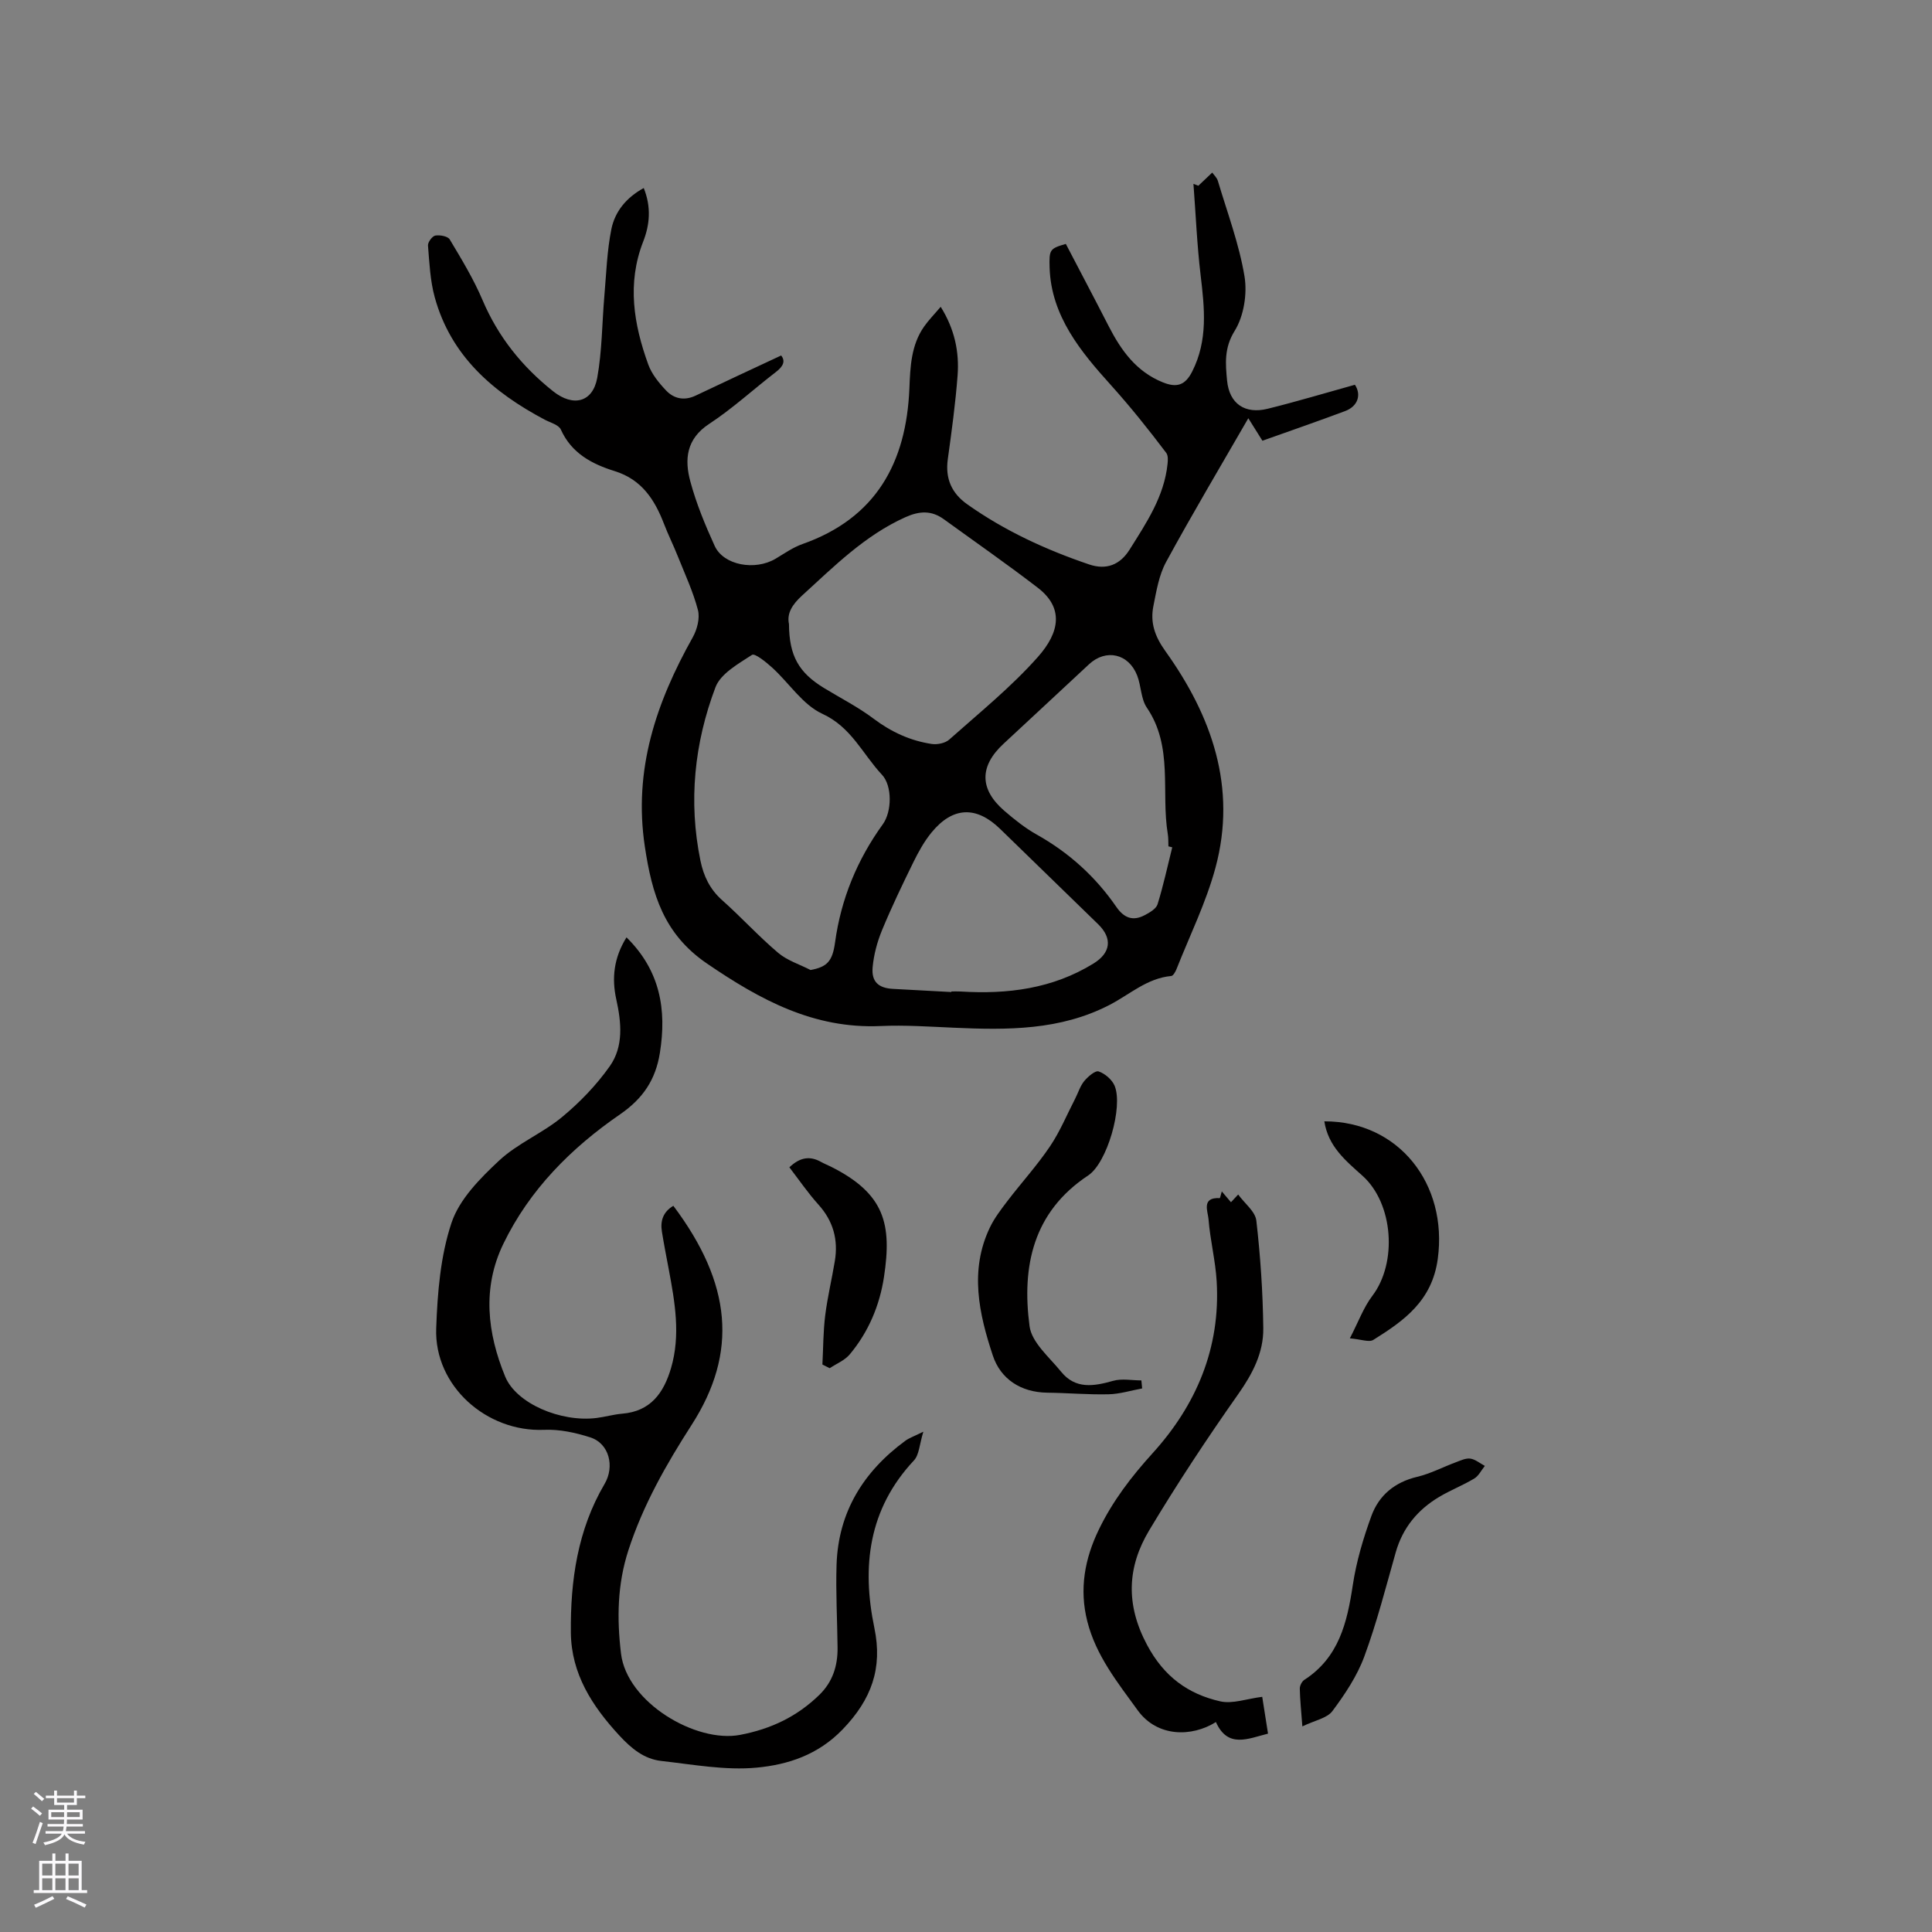 <svg enable-background="new 0 0 400 400" viewBox="0 0 400 400" xmlns="http://www.w3.org/2000/svg"><rect x="0" y="0" width="400" height="400" fill="#808080" stroke="none"/><g fill="#010000"><path d="m133.28 38.93c1.58 3.94 1.26 7.58-.12 11.1-3.37 8.65-1.96 17.1 1.05 25.42.72 2 2.22 3.84 3.71 5.41 1.64 1.72 3.79 2.15 6.12 1.04 5.81-2.77 11.65-5.47 17.69-8.3.94 1.17.42 2.27-1.1 3.43-4.62 3.55-8.94 7.54-13.8 10.73-4.76 3.12-5.14 7.37-3.9 11.93 1.23 4.57 3.07 9.02 5.04 13.34 1.84 4.02 8.36 5.18 12.62 2.64 1.81-1.08 3.59-2.34 5.55-3.03 15.25-5.37 21.51-16.88 22.14-32.23.18-4.48.35-8.94 3.03-12.78.95-1.36 2.13-2.55 3.45-4.11 2.9 4.64 3.86 9.33 3.5 14.2-.44 5.81-1.23 11.59-2.03 17.36-.55 4 .79 7.04 4.03 9.33 7.75 5.49 16.28 9.41 25.23 12.45 3.57 1.21 6.4.08 8.37-3.05 3.48-5.55 7.17-11 7.87-17.77.08-.75.13-1.74-.27-2.27-3.66-4.85-7.43-9.57-11.53-14.12-6.04-6.71-12.32-14.17-12.62-24.26-.11-3.71.03-3.93 3.36-4.89 2.94 5.64 5.95 11.33 8.88 17.05 2.57 5.01 5.71 9.39 11.2 11.61 2.85 1.15 4.62.65 6.08-2.24 3.28-6.46 2.56-13.1 1.75-19.9-.75-6.29-1.01-12.64-1.49-18.96.34.13.67.27 1.01.4.9-.85 1.8-1.7 2.88-2.73.32.46.96 1.03 1.17 1.73 1.95 6.56 4.4 13.05 5.51 19.75.6 3.62-.14 8.24-2.04 11.3-2.21 3.55-1.89 6.84-1.57 10.26.46 4.84 3.71 7.02 8.41 5.86 5.99-1.48 11.9-3.26 18.06-4.97 1.32 1.96.73 4.41-2.03 5.45-5.64 2.11-11.33 4.08-17.12 6.14-1.01-1.61-1.94-3.11-2.92-4.66-5.77 10.01-11.59 19.78-17.02 29.76-1.48 2.71-2.01 6.01-2.63 9.11-.69 3.43.28 6.28 2.48 9.35 9.61 13.42 14.84 28.21 10.38 44.81-1.94 7.21-5.32 14.04-8.08 21.03-.22.55-.68 1.38-1.09 1.42-4.98.45-8.59 3.82-12.74 5.97-10.24 5.31-21.17 5.23-32.22 4.74-5.08-.22-10.18-.58-15.25-.35-13.81.6-24.88-5.41-35.91-12.94-8.97-6.12-11.38-14.37-12.86-24.2-2.41-15.94 2.35-29.85 9.92-43.35.9-1.61 1.51-3.95 1.07-5.64-1-3.82-2.71-7.47-4.18-11.16-.9-2.26-1.99-4.44-2.86-6.71-1.93-5.02-4.63-9.16-10.19-10.89-4.69-1.46-8.93-3.67-11.15-8.6-.44-.99-2.17-1.43-3.34-2.05-10.7-5.67-19.44-13.18-22.78-25.37-.94-3.44-1.1-7.11-1.39-10.69-.05-.68.89-1.95 1.52-2.06.95-.16 2.59.14 2.98.8 2.44 4.08 4.94 8.19 6.79 12.55 3.24 7.63 8.2 13.79 14.62 18.89 4.14 3.29 8.2 2.32 9.13-2.78 1.01-5.58.99-11.34 1.48-17.01.4-4.61.54-9.28 1.45-13.79.73-3.57 3.01-6.48 6.7-8.5zm30.07 90.28c.04 6.57 2.02 10.05 7.26 13.24 3.43 2.09 7.05 3.93 10.25 6.34 3.65 2.75 7.6 4.57 12.04 5.24 1.16.17 2.79-.16 3.62-.9 6.25-5.56 12.82-10.87 18.35-17.1 4.59-5.16 5.37-10.2.01-14.33-6.37-4.9-12.97-9.49-19.47-14.2-2.57-1.86-5.05-1.73-7.98-.41-8.41 3.79-14.75 10.18-21.4 16.24-1.95 1.79-3.17 3.63-2.68 5.88zm4.47 71.62c3.41-.64 4.53-1.77 5.07-5.72 1.23-9 4.59-17.12 9.89-24.46 1.89-2.62 1.97-7.95-.17-10.24-4.01-4.27-6.32-9.86-12.36-12.63-4.05-1.86-6.86-6.35-10.35-9.53-1.26-1.15-3.61-3.05-4.2-2.67-2.83 1.85-6.5 3.88-7.57 6.71-4.37 11.57-5.63 23.63-3.11 35.91.65 3.17 1.95 5.91 4.48 8.16 3.96 3.52 7.54 7.47 11.58 10.89 1.88 1.61 4.47 2.41 6.74 3.58zm74.88-25.4c-.26-.07-.53-.13-.79-.2-.04-.85.01-1.71-.13-2.54-1.44-8.71 1.19-18.05-4.34-26.18-1.24-1.82-1.16-4.49-2-6.65-1.77-4.55-6.46-5.59-9.97-2.33-5.9 5.48-11.79 10.99-17.7 16.46-5.01 4.64-5.02 9.41.19 13.9 2.08 1.79 4.27 3.54 6.65 4.88 6.69 3.74 12.2 8.73 16.52 15 1.59 2.3 3.43 2.99 5.86 1.71 1.03-.54 2.37-1.31 2.67-2.26 1.2-3.87 2.06-7.85 3.04-11.79zm-45.73 29.96c0-.04 0-.08.01-.12.64 0 1.27-.03 1.91.01 9.7.6 19.01-.56 27.5-5.79 3.56-2.19 4-5.19.96-8.15-6.75-6.58-13.51-13.15-20.28-19.72-4.94-4.8-9.81-4.62-14.2.73-1.52 1.85-2.72 4.03-3.78 6.19-2.28 4.64-4.52 9.31-6.49 14.08-.99 2.41-1.69 5.04-1.93 7.62-.28 3.05 1.24 4.35 4.26 4.5 4.01.21 8.03.44 12.04.65z"/><path d="m129.71 194.07c7 6.9 8.34 14.99 6.91 23.93-.88 5.5-3.45 9.41-8.24 12.71-10.12 6.96-18.76 15.61-24.19 26.86-4.39 9.1-3.3 18.42.4 27.43 2.29 5.58 11.5 9.5 18.9 8.58 1.78-.22 3.54-.74 5.32-.89 5.9-.48 8.61-4.31 10.12-9.44 2.01-6.86.8-13.65-.47-20.44-.49-2.6-1-5.2-1.42-7.81-.37-2.27.28-4.12 2.37-5.35 12.05 16.06 13.44 30.33 3.79 45.35-5.29 8.23-10.08 16.64-13.11 26-2.27 7.02-2.39 14.05-1.52 21.33 1.21 10.18 15.55 18.59 24.65 16.86 6.41-1.22 11.79-3.79 16.4-8.27 2.77-2.69 3.83-6.02 3.79-9.77-.06-5.72-.39-11.45-.21-17.17.35-10.93 5.57-19.32 14.25-25.69.81-.59 1.82-.93 3.72-1.87-.81 2.6-.85 4.78-1.96 5.96-9.4 10.04-10.83 21.93-8.18 34.67 1.74 8.36-.61 14.81-6.56 20.99-5.1 5.3-11.34 7.32-17.81 7.93-6.48.61-13.16-.65-19.72-1.38-3.58-.4-6.19-2.55-8.7-5.26-5.65-6.11-9.96-12.78-10.05-21.3-.11-10.77 1.39-21.3 6.99-30.81 2.11-3.58.97-8.37-2.98-9.63-3.05-.98-6.38-1.7-9.55-1.56-11.93.5-22.76-9.1-22.34-20.99.26-7.35.87-14.98 3.17-21.87 1.63-4.88 5.91-9.2 9.85-12.88 3.81-3.56 8.97-5.65 13.03-9.01 3.69-3.05 7.12-6.62 9.88-10.52 2.89-4.09 2.42-9.03 1.36-13.83-.97-4.37-.54-8.6 2.11-12.86z"/><path d="m261.33 351.31c.39 2.48.78 4.98 1.2 7.62-4.15 1.04-8.32 3.11-10.79-2.4-4.95 3.12-12.13 3.19-16.2-2.44-4.15-5.74-8.62-11.29-10.42-18.39-1.7-6.68-.55-12.98 2.4-19.05 2.83-5.85 6.69-10.9 11.08-15.74 9.09-10.01 14.11-21.84 13.3-35.61-.25-4.32-1.36-8.58-1.69-12.9-.12-1.56-1.54-4.55 2.31-4.34.1.01.24-.75.44-1.39.7.83 1.29 1.52 1.9 2.24.43-.46.85-.91 1.49-1.6 1.35 1.86 3.54 3.51 3.76 5.4.85 7.39 1.35 14.85 1.44 22.29.06 5.07-2.22 9.43-5.21 13.67-6.45 9.16-12.64 18.54-18.4 28.15-4.56 7.6-4.93 15.36-.45 23.75 3.5 6.56 8.47 10.16 15.16 11.68 2.56.57 5.51-.55 8.68-.94z"/><path d="m236.47 287.46c-2.32.43-4.63 1.16-6.95 1.21-4.22.1-8.46-.28-12.69-.33-5.51-.07-9.68-2.85-11.28-7.7-2.86-8.63-4.87-17.6-.61-26.49.94-1.97 2.32-3.76 3.65-5.51 2.89-3.78 6.12-7.33 8.78-11.27 2.09-3.09 3.53-6.61 5.25-9.94.62-1.21 1.02-2.6 1.87-3.62.77-.92 2.27-2.22 2.98-1.98 1.31.45 2.77 1.7 3.3 2.97 1.8 4.34-1.55 15.97-5.47 18.56-11.46 7.58-13.78 18.88-12.14 31.22.45 3.38 4.11 6.43 6.54 9.43 2.96 3.65 6.76 3.01 10.75 1.88 1.82-.52 3.9-.09 5.86-.09.06.56.11 1.11.16 1.66z"/><path d="m274.19 232.16c15.43-.03 25.57 12.99 23.49 28.44-1.17 8.71-6.96 12.82-13.35 16.81-.88.55-2.53-.13-4.86-.32 1.77-3.4 2.83-6.39 4.66-8.8 5.2-6.84 4.37-19.1-2.03-24.85-3.45-3.1-7.11-6.05-7.91-11.28z"/><path d="m269.64 357.43c-.24-3.23-.49-5.52-.53-7.81-.01-.61.42-1.49.93-1.82 7.16-4.62 8.87-11.85 10.04-19.61.73-4.86 2.16-9.69 3.85-14.32 1.56-4.28 4.82-7 9.48-8.11 2.75-.65 5.33-2.02 8-3.01.97-.36 2.05-.89 3-.76 1.05.15 2.01.98 3.01 1.51-.72.89-1.28 2.07-2.2 2.62-2.35 1.41-4.94 2.41-7.29 3.82-4.43 2.65-7.52 6.38-8.96 11.46-2.05 7.22-3.91 14.53-6.5 21.55-1.49 4.05-4.01 7.82-6.61 11.31-1.12 1.49-3.62 1.91-6.22 3.17z"/><path d="m170.27 282.51c.18-3.39.16-6.81.58-10.17.47-3.77 1.37-7.48 1.99-11.23.74-4.43-.32-8.31-3.4-11.72-2.17-2.41-4.01-5.11-6.01-7.71 2.23-2.12 4.29-2.39 6.57-1.11.64.36 1.34.63 2 .96 11.19 5.6 12.68 11.91 11.02 22.85-.9 5.91-3.21 11.39-7.08 16.02-1.04 1.25-2.75 1.93-4.16 2.87-.5-.26-1-.51-1.51-.76z"/></g><path d="m6.44 374.46.42-.45c.65.47 1.27.95 1.85 1.44l-.45.49c-.65-.56-1.25-1.06-1.82-1.48m.93 7.33-.63-.26c.55-1.36 1.05-2.8 1.52-4.33.19.1.38.19.59.27-.46 1.29-.95 2.73-1.48 4.32m-.38-10.38.44-.42c.43.34 1.01.82 1.74 1.44l-.49.49c-.53-.51-1.09-1.01-1.69-1.51m2.5.35h1.72v-1.04h.59v1.04h3.52v-1.04h.59v1.04h1.75v.53h-1.75v1.42h-2.03v.97h3.22v2.03h-3.24c0 .35-.01.66-.03.93h3.32v.53h-3.37c-.03.27-.08.58-.15.94h3.96v.53h-3.71c.67.92 1.93 1.48 3.79 1.68-.13.24-.23.44-.29.59-2.13-.38-3.48-1.08-4.04-2.12-.43.97-1.77 1.72-4.03 2.23-.09-.19-.2-.37-.33-.55 2.1-.42 3.37-1.03 3.81-1.83h-3.36v-.53h3.58c.08-.29.13-.61.16-.94h-3.33v-.53h3.39c.02-.27.04-.58.04-.93h-3.23v-2.03h3.25v-.97h-2.07v-1.42h-1.73zm1.12 3.44v1h2.65c.01-.3.02-.44.01-.4v-.25-.35zm1.19-2h3.52v-.91h-3.52zm4.71 2h-2.63v.59c0 .15-.01.28-.01.4h2.64z" fill="#fbfafc"/><path d="m13.56 383.74h.63v1.52h2.72v6.07h1.13v.6h-11.06v-.6h1.13v-6.07h2.73v-1.52h.63v1.52h2.1v-1.52zm-2.69 8.83.38.56c-1.24.63-2.53 1.25-3.85 1.85-.1-.21-.21-.42-.34-.63 1.36-.55 2.63-1.15 3.81-1.78m-2.13-4.27h2.1v-2.45h-2.1zm0 3.04h2.1v-2.46h-2.1zm2.72-3.04h2.1v-2.45h-2.1zm0 3.04h2.1v-2.46h-2.1zm6.07 3.6c-1.41-.71-2.7-1.3-3.86-1.78l.35-.56c1.45.62 2.75 1.19 3.88 1.72zm-1.25-9.09h-2.1v2.45h2.1zm-2.09 5.49h2.1v-2.46h-2.1z" fill="#fbfafc"/></svg>
